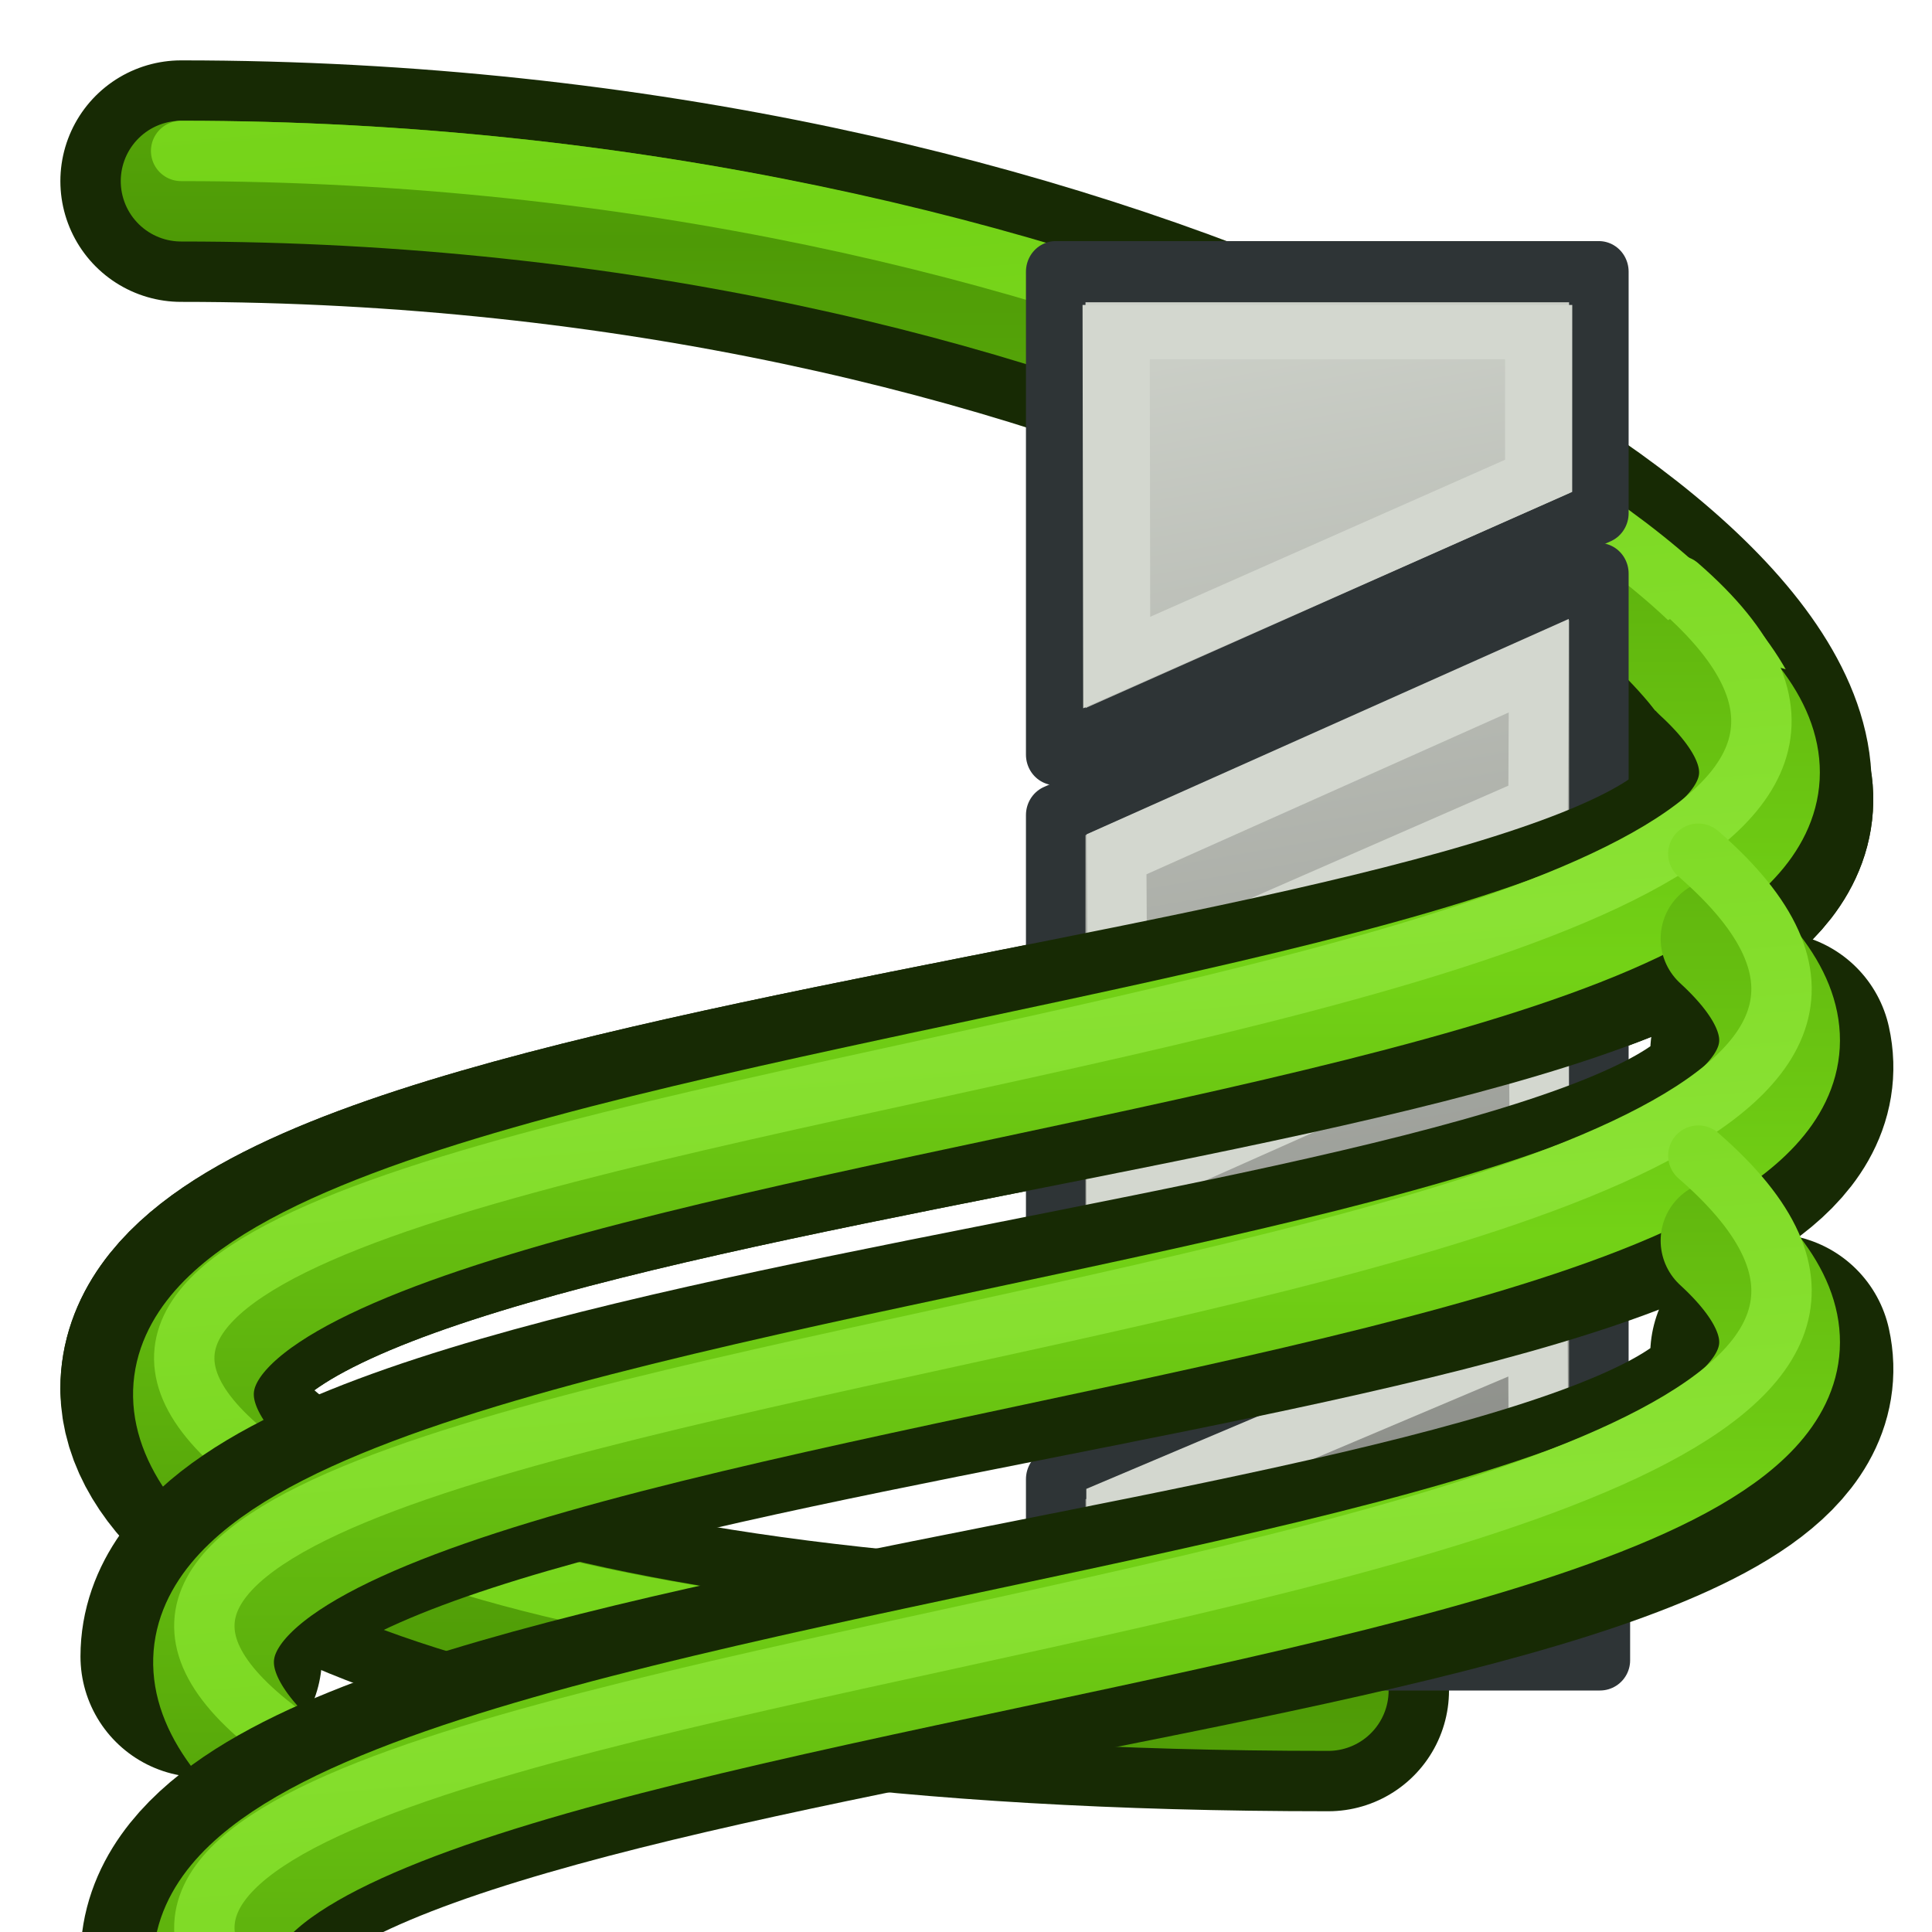 <?xml version="1.0" encoding="UTF-8" standalone="no"?>
<!-- Created with Inkscape (http://www.inkscape.org/) -->

<svg
   xmlns:dc="http://purl.org/dc/elements/1.1/"
   xmlns:cc="http://creativecommons.org/ns#"
   xmlns:rdf="http://www.w3.org/1999/02/22-rdf-syntax-ns#"
   xmlns:svg="http://www.w3.org/2000/svg"
   xmlns="http://www.w3.org/2000/svg"
   xmlns:xlink="http://www.w3.org/1999/xlink"
   xmlns:sodipodi="http://sodipodi.sourceforge.net/DTD/sodipodi-0.dtd"
   xmlns:inkscape="http://www.inkscape.org/namespaces/inkscape"
   width="64px"
   height="64px"
   id="svg2816"
   version="1.1"
   inkscape:version="0.92.4 (5da689c313, 2019-01-14)"
   sodipodi:docname="Path-ThreadMilling.svg"
   inkscape:export-filename="C:\Users\Alex Gryson\Desktop\Path-Helix_64.png"
   inkscape:export-xdpi="90"
   inkscape:export-ydpi="90">
  <defs
     id="defs2818">
    <linearGradient
       id="linearGradient4242"
       inkscape:collect="always">
      <stop
         id="stop4244"
         offset="0"
         style="stop-color:#8ae234;stop-opacity:1" />
      <stop
         id="stop4246"
         offset="1"
         style="stop-color:#73d216;stop-opacity:1" />
    </linearGradient>
    <linearGradient
       id="linearGradient4236"
       inkscape:collect="always">
      <stop
         id="stop4238"
         offset="0"
         style="stop-color:#73d216;stop-opacity:1" />
      <stop
         id="stop4240"
         offset="1"
         style="stop-color:#4e9a06;stop-opacity:1" />
    </linearGradient>
    <linearGradient
       id="linearGradient4230"
       inkscape:collect="always">
      <stop
         id="stop4232"
         offset="0"
         style="stop-color:#8ae234;stop-opacity:1" />
      <stop
         id="stop4234"
         offset="1"
         style="stop-color:#73d216;stop-opacity:1" />
    </linearGradient>
    <linearGradient
       inkscape:collect="always"
       id="linearGradient4152">
      <stop
         style="stop-color:#4e9a06;stop-opacity:1"
         offset="0"
         id="stop4154" />
      <stop
         style="stop-color:#73d216;stop-opacity:1"
         offset="1"
         id="stop4156" />
    </linearGradient>
    <linearGradient
       inkscape:collect="always"
       id="linearGradient4144">
      <stop
         style="stop-color:#73d216;stop-opacity:1"
         offset="0"
         id="stop4146" />
      <stop
         style="stop-color:#8ae234;stop-opacity:1"
         offset="1"
         id="stop4148" />
    </linearGradient>
    <linearGradient
       inkscape:collect="always"
       id="linearGradient4744">
      <stop
         style="stop-color:#babdb6;stop-opacity:1"
         offset="0"
         id="stop4746" />
      <stop
         style="stop-color:#d3d7cf;stop-opacity:1"
         offset="1"
         id="stop4748" />
    </linearGradient>
    <linearGradient
       inkscape:collect="always"
       id="linearGradient4579">
      <stop
         style="stop-color:#8ae234;stop-opacity:1;"
         offset="0"
         id="stop4581" />
      <stop
         style="stop-color:#8ae234;stop-opacity:0;"
         offset="1"
         id="stop4583" />
    </linearGradient>
    <linearGradient
       inkscape:collect="always"
       id="linearGradient4514">
      <stop
         style="stop-color:#8ae234;stop-opacity:1;"
         offset="0"
         id="stop4516" />
      <stop
         style="stop-color:#8ae234;stop-opacity:0;"
         offset="1"
         id="stop4518" />
    </linearGradient>
    <linearGradient
       id="linearGradient4513">
      <stop
         style="stop-color:#ffffff;stop-opacity:1;"
         offset="0"
         id="stop4515" />
      <stop
         style="stop-color:#999999;stop-opacity:1;"
         offset="1"
         id="stop4517" />
    </linearGradient>
    <linearGradient
       id="linearGradient3681">
      <stop
         id="stop3697"
         offset="0"
         style="stop-color:#fff110;stop-opacity:1;" />
      <stop
         style="stop-color:#cf7008;stop-opacity:1;"
         offset="1"
         id="stop3685" />
    </linearGradient>
    <inkscape:perspective
       sodipodi:type="inkscape:persp3d"
       inkscape:vp_x="0 : 32 : 1"
       inkscape:vp_y="0 : 1000 : 0"
       inkscape:vp_z="64 : 32 : 1"
       inkscape:persp3d-origin="32 : 21.333333 : 1"
       id="perspective2824" />
    <inkscape:perspective
       id="perspective3622"
       inkscape:persp3d-origin="0.5 : 0.33333333 : 1"
       inkscape:vp_z="1 : 0.5 : 1"
       inkscape:vp_y="0 : 1000 : 0"
       inkscape:vp_x="0 : 0.5 : 1"
       sodipodi:type="inkscape:persp3d" />
    <inkscape:perspective
       id="perspective3622-9"
       inkscape:persp3d-origin="0.5 : 0.33333333 : 1"
       inkscape:vp_z="1 : 0.5 : 1"
       inkscape:vp_y="0 : 1000 : 0"
       inkscape:vp_x="0 : 0.5 : 1"
       sodipodi:type="inkscape:persp3d" />
    <inkscape:perspective
       id="perspective3653"
       inkscape:persp3d-origin="0.5 : 0.33333333 : 1"
       inkscape:vp_z="1 : 0.5 : 1"
       inkscape:vp_y="0 : 1000 : 0"
       inkscape:vp_x="0 : 0.5 : 1"
       sodipodi:type="inkscape:persp3d" />
    <inkscape:perspective
       id="perspective3675"
       inkscape:persp3d-origin="0.5 : 0.33333333 : 1"
       inkscape:vp_z="1 : 0.5 : 1"
       inkscape:vp_y="0 : 1000 : 0"
       inkscape:vp_x="0 : 0.5 : 1"
       sodipodi:type="inkscape:persp3d" />
    <inkscape:perspective
       id="perspective3697"
       inkscape:persp3d-origin="0.5 : 0.33333333 : 1"
       inkscape:vp_z="1 : 0.5 : 1"
       inkscape:vp_y="0 : 1000 : 0"
       inkscape:vp_x="0 : 0.5 : 1"
       sodipodi:type="inkscape:persp3d" />
    <inkscape:perspective
       id="perspective3720"
       inkscape:persp3d-origin="0.5 : 0.33333333 : 1"
       inkscape:vp_z="1 : 0.5 : 1"
       inkscape:vp_y="0 : 1000 : 0"
       inkscape:vp_x="0 : 0.5 : 1"
       sodipodi:type="inkscape:persp3d" />
    <inkscape:perspective
       id="perspective3742"
       inkscape:persp3d-origin="0.5 : 0.33333333 : 1"
       inkscape:vp_z="1 : 0.5 : 1"
       inkscape:vp_y="0 : 1000 : 0"
       inkscape:vp_x="0 : 0.5 : 1"
       sodipodi:type="inkscape:persp3d" />
    <inkscape:perspective
       id="perspective3764"
       inkscape:persp3d-origin="0.5 : 0.33333333 : 1"
       inkscape:vp_z="1 : 0.5 : 1"
       inkscape:vp_y="0 : 1000 : 0"
       inkscape:vp_x="0 : 0.5 : 1"
       sodipodi:type="inkscape:persp3d" />
    <inkscape:perspective
       id="perspective3785"
       inkscape:persp3d-origin="0.5 : 0.33333333 : 1"
       inkscape:vp_z="1 : 0.5 : 1"
       inkscape:vp_y="0 : 1000 : 0"
       inkscape:vp_x="0 : 0.5 : 1"
       sodipodi:type="inkscape:persp3d" />
    <inkscape:perspective
       id="perspective3806"
       inkscape:persp3d-origin="0.5 : 0.33333333 : 1"
       inkscape:vp_z="1 : 0.5 : 1"
       inkscape:vp_y="0 : 1000 : 0"
       inkscape:vp_x="0 : 0.5 : 1"
       sodipodi:type="inkscape:persp3d" />
    <inkscape:perspective
       id="perspective3806-3"
       inkscape:persp3d-origin="0.5 : 0.33333333 : 1"
       inkscape:vp_z="1 : 0.5 : 1"
       inkscape:vp_y="0 : 1000 : 0"
       inkscape:vp_x="0 : 0.5 : 1"
       sodipodi:type="inkscape:persp3d" />
    <inkscape:perspective
       id="perspective3835"
       inkscape:persp3d-origin="0.5 : 0.33333333 : 1"
       inkscape:vp_z="1 : 0.5 : 1"
       inkscape:vp_y="0 : 1000 : 0"
       inkscape:vp_x="0 : 0.5 : 1"
       sodipodi:type="inkscape:persp3d" />
    <inkscape:perspective
       id="perspective3614"
       inkscape:persp3d-origin="0.5 : 0.33333333 : 1"
       inkscape:vp_z="1 : 0.5 : 1"
       inkscape:vp_y="0 : 1000 : 0"
       inkscape:vp_x="0 : 0.5 : 1"
       sodipodi:type="inkscape:persp3d" />
    <inkscape:perspective
       id="perspective3614-8"
       inkscape:persp3d-origin="0.5 : 0.33333333 : 1"
       inkscape:vp_z="1 : 0.5 : 1"
       inkscape:vp_y="0 : 1000 : 0"
       inkscape:vp_x="0 : 0.5 : 1"
       sodipodi:type="inkscape:persp3d" />
    <inkscape:perspective
       id="perspective3643"
       inkscape:persp3d-origin="0.5 : 0.33333333 : 1"
       inkscape:vp_z="1 : 0.5 : 1"
       inkscape:vp_y="0 : 1000 : 0"
       inkscape:vp_x="0 : 0.5 : 1"
       sodipodi:type="inkscape:persp3d" />
    <inkscape:perspective
       id="perspective3643-3"
       inkscape:persp3d-origin="0.5 : 0.33333333 : 1"
       inkscape:vp_z="1 : 0.5 : 1"
       inkscape:vp_y="0 : 1000 : 0"
       inkscape:vp_x="0 : 0.5 : 1"
       sodipodi:type="inkscape:persp3d" />
    <inkscape:perspective
       id="perspective3672"
       inkscape:persp3d-origin="0.5 : 0.33333333 : 1"
       inkscape:vp_z="1 : 0.5 : 1"
       inkscape:vp_y="0 : 1000 : 0"
       inkscape:vp_x="0 : 0.5 : 1"
       sodipodi:type="inkscape:persp3d" />
    <inkscape:perspective
       id="perspective3672-5"
       inkscape:persp3d-origin="0.5 : 0.33333333 : 1"
       inkscape:vp_z="1 : 0.5 : 1"
       inkscape:vp_y="0 : 1000 : 0"
       inkscape:vp_x="0 : 0.5 : 1"
       sodipodi:type="inkscape:persp3d" />
    <inkscape:perspective
       id="perspective3701"
       inkscape:persp3d-origin="0.5 : 0.33333333 : 1"
       inkscape:vp_z="1 : 0.5 : 1"
       inkscape:vp_y="0 : 1000 : 0"
       inkscape:vp_x="0 : 0.5 : 1"
       sodipodi:type="inkscape:persp3d" />
    <inkscape:perspective
       id="perspective3701-8"
       inkscape:persp3d-origin="0.5 : 0.33333333 : 1"
       inkscape:vp_z="1 : 0.5 : 1"
       inkscape:vp_y="0 : 1000 : 0"
       inkscape:vp_x="0 : 0.5 : 1"
       sodipodi:type="inkscape:persp3d" />
    <inkscape:perspective
       id="perspective3746"
       inkscape:persp3d-origin="0.5 : 0.33333333 : 1"
       inkscape:vp_z="1 : 0.5 : 1"
       inkscape:vp_y="0 : 1000 : 0"
       inkscape:vp_x="0 : 0.5 : 1"
       sodipodi:type="inkscape:persp3d" />
    <pattern
       patternTransform="matrix(0.676,-0.818,2.458,1.884,-26.451,18.295)"
       id="pattern5231"
       xlink:href="#Strips1_1-4"
       inkscape:collect="always" />
    <inkscape:perspective
       id="perspective5224"
       inkscape:persp3d-origin="0.5 : 0.33333333 : 1"
       inkscape:vp_z="1 : 0.5 : 1"
       inkscape:vp_y="0 : 1000 : 0"
       inkscape:vp_x="0 : 0.5 : 1"
       sodipodi:type="inkscape:persp3d" />
    <pattern
       inkscape:stockid="Stripes 1:1"
       id="Strips1_1-4"
       patternTransform="matrix(0.668,-1.004,2.426,2.311,3.476,3.535)"
       height="1"
       width="2"
       patternUnits="userSpaceOnUse"
       inkscape:collect="always">
      <rect
         id="rect4483-4"
         height="2"
         width="1"
         y="-0.5"
         x="0"
         style="fill:black;stroke:none" />
    </pattern>
    <inkscape:perspective
       id="perspective5224-9"
       inkscape:persp3d-origin="0.5 : 0.33333333 : 1"
       inkscape:vp_z="1 : 0.5 : 1"
       inkscape:vp_y="0 : 1000 : 0"
       inkscape:vp_x="0 : 0.5 : 1"
       sodipodi:type="inkscape:persp3d" />
    <pattern
       patternTransform="matrix(0.668,-1.004,2.426,2.311,39.618,8.969)"
       id="pattern5231-4"
       xlink:href="#Strips1_1-6"
       inkscape:collect="always" />
    <inkscape:perspective
       id="perspective5224-3"
       inkscape:persp3d-origin="0.5 : 0.33333333 : 1"
       inkscape:vp_z="1 : 0.5 : 1"
       inkscape:vp_y="0 : 1000 : 0"
       inkscape:vp_x="0 : 0.5 : 1"
       sodipodi:type="inkscape:persp3d" />
    <pattern
       inkscape:stockid="Stripes 1:1"
       id="Strips1_1-6"
       patternTransform="matrix(0.668,-1.004,2.426,2.311,3.476,3.535)"
       height="1"
       width="2"
       patternUnits="userSpaceOnUse"
       inkscape:collect="always">
      <rect
         id="rect4483-0"
         height="2"
         width="1"
         y="-0.5"
         x="0"
         style="fill:black;stroke:none" />
    </pattern>
    <pattern
       patternTransform="matrix(0.665,-1.063,2.417,2.448,-49.763,2.955)"
       id="pattern5296"
       xlink:href="#pattern5231-3"
       inkscape:collect="always" />
    <inkscape:perspective
       id="perspective5288"
       inkscape:persp3d-origin="0.5 : 0.33333333 : 1"
       inkscape:vp_z="1 : 0.5 : 1"
       inkscape:vp_y="0 : 1000 : 0"
       inkscape:vp_x="0 : 0.5 : 1"
       sodipodi:type="inkscape:persp3d" />
    <pattern
       patternTransform="matrix(0.668,-1.004,2.426,2.311,-26.336,10.887)"
       id="pattern5231-3"
       xlink:href="#Strips1_1-4-3"
       inkscape:collect="always" />
    <pattern
       inkscape:stockid="Stripes 1:1"
       id="Strips1_1-4-3"
       patternTransform="matrix(0.668,-1.004,2.426,2.311,3.476,3.535)"
       height="1"
       width="2"
       patternUnits="userSpaceOnUse"
       inkscape:collect="always">
      <rect
         id="rect4483-4-6"
         height="2"
         width="1"
         y="-0.5"
         x="0"
         style="fill:black;stroke:none" />
    </pattern>
    <pattern
       patternTransform="matrix(0.428,-0.622,1.557,1.431,27.948,13.306)"
       id="pattern5330"
       xlink:href="#Strips1_1-9"
       inkscape:collect="always" />
    <inkscape:perspective
       id="perspective5323"
       inkscape:persp3d-origin="0.5 : 0.33333333 : 1"
       inkscape:vp_z="1 : 0.5 : 1"
       inkscape:vp_y="0 : 1000 : 0"
       inkscape:vp_x="0 : 0.5 : 1"
       sodipodi:type="inkscape:persp3d" />
    <pattern
       inkscape:stockid="Stripes 1:1"
       id="Strips1_1-9"
       patternTransform="matrix(0.668,-1.004,2.426,2.311,3.476,3.535)"
       height="1"
       width="2"
       patternUnits="userSpaceOnUse"
       inkscape:collect="always">
      <rect
         id="rect4483-3"
         height="2"
         width="1"
         y="-0.5"
         x="0"
         style="fill:black;stroke:none" />
    </pattern>
    <inkscape:perspective
       id="perspective5361"
       inkscape:persp3d-origin="0.5 : 0.33333333 : 1"
       inkscape:vp_z="1 : 0.5 : 1"
       inkscape:vp_y="0 : 1000 : 0"
       inkscape:vp_x="0 : 0.5 : 1"
       sodipodi:type="inkscape:persp3d" />
    <inkscape:perspective
       id="perspective5383"
       inkscape:persp3d-origin="0.5 : 0.33333333 : 1"
       inkscape:vp_z="1 : 0.5 : 1"
       inkscape:vp_y="0 : 1000 : 0"
       inkscape:vp_x="0 : 0.5 : 1"
       sodipodi:type="inkscape:persp3d" />
    <inkscape:perspective
       id="perspective5411"
       inkscape:persp3d-origin="0.5 : 0.33333333 : 1"
       inkscape:vp_z="1 : 0.5 : 1"
       inkscape:vp_y="0 : 1000 : 0"
       inkscape:vp_x="0 : 0.5 : 1"
       sodipodi:type="inkscape:persp3d" />
    <linearGradient
       inkscape:collect="always"
       xlink:href="#linearGradient3681"
       id="linearGradient3687"
       x1="37.898"
       y1="41.088"
       x2="4.061"
       y2="40.169"
       gradientUnits="userSpaceOnUse"
       gradientTransform="translate(127.273,-51.273)" />
    <linearGradient
       inkscape:collect="always"
       xlink:href="#linearGradient3681"
       id="linearGradient3695"
       x1="37.894"
       y1="40.485"
       x2="59.811"
       y2="43.559"
       gradientUnits="userSpaceOnUse"
       gradientTransform="translate(127.273,-51.273)" />
    <linearGradient
       id="linearGradient3681-3">
      <stop
         id="stop3697-3"
         offset="0"
         style="stop-color:#fff110;stop-opacity:1;" />
      <stop
         style="stop-color:#cf7008;stop-opacity:1;"
         offset="1"
         id="stop3685-4" />
    </linearGradient>
    <linearGradient
       y2="43.559"
       x2="59.811"
       y1="40.485"
       x1="37.894"
       gradientTransform="translate(-37.001,-20.487)"
       gradientUnits="userSpaceOnUse"
       id="linearGradient3608"
       xlink:href="#linearGradient3681-3"
       inkscape:collect="always" />
    <linearGradient
       id="linearGradient4513-2">
      <stop
         style="stop-color:#ffffff;stop-opacity:1;"
         offset="0"
         id="stop4515-2" />
      <stop
         style="stop-color:#999999;stop-opacity:1;"
         offset="1"
         id="stop4517-4" />
    </linearGradient>
    <radialGradient
       r="23.635"
       fy="7.932"
       fx="32.152"
       cy="7.932"
       cx="32.152"
       gradientTransform="matrix(1,0,0,1.184,-8.517,-3.41)"
       gradientUnits="userSpaceOnUse"
       id="radialGradient4538"
       xlink:href="#linearGradient4513-2"
       inkscape:collect="always" />
    <linearGradient
       id="linearGradient4513-1">
      <stop
         style="stop-color:#ffffff;stop-opacity:1;"
         offset="0"
         id="stop4515-8" />
      <stop
         style="stop-color:#999999;stop-opacity:1;"
         offset="1"
         id="stop4517-6" />
    </linearGradient>
    <radialGradient
       r="23.635"
       fy="7.932"
       fx="32.152"
       cy="7.932"
       cx="32.152"
       gradientTransform="matrix(1,0,0,1.184,-8.517,-3.41)"
       gradientUnits="userSpaceOnUse"
       id="radialGradient4538-6"
       xlink:href="#linearGradient4513-1"
       inkscape:collect="always" />
    <linearGradient
       id="linearGradient4513-1-3">
      <stop
         style="stop-color:#ffffff;stop-opacity:1;"
         offset="0"
         id="stop4515-8-7" />
      <stop
         style="stop-color:#999999;stop-opacity:1;"
         offset="1"
         id="stop4517-6-5" />
    </linearGradient>
    <radialGradient
       r="23.635"
       fy="35.869"
       fx="32.152"
       cy="35.869"
       cx="32.152"
       gradientTransform="matrix(0.395,0,0,1.184,-2.716,-26.067)"
       gradientUnits="userSpaceOnUse"
       id="radialGradient3069"
       xlink:href="#linearGradient4513-1-3"
       inkscape:collect="always" />
    <linearGradient
       id="linearGradient4513-1-2">
      <stop
         style="stop-color:#ffffff;stop-opacity:1;"
         offset="0"
         id="stop4515-8-6" />
      <stop
         style="stop-color:#999999;stop-opacity:1;"
         offset="1"
         id="stop4517-6-6" />
    </linearGradient>
    <radialGradient
       r="23.635"
       fy="35.869"
       fx="32.152"
       cy="35.869"
       cx="32.152"
       gradientTransform="matrix(0.395,0,0,1.184,-2.716,-26.067)"
       gradientUnits="userSpaceOnUse"
       id="radialGradient3102"
       xlink:href="#linearGradient4513-1-2"
       inkscape:collect="always" />
    <radialGradient
       inkscape:collect="always"
       xlink:href="#linearGradient4513-1"
       id="radialGradient3132"
       gradientUnits="userSpaceOnUse"
       gradientTransform="matrix(0.395,0,0,1.184,29.624,3.24)"
       cx="32.152"
       cy="27.951"
       fx="32.152"
       fy="27.951"
       r="23.635" />
    <linearGradient
       inkscape:collect="always"
       xlink:href="#linearGradient3898-8-9-7"
       id="linearGradient3147-1"
       gradientUnits="userSpaceOnUse"
       x1="35.06"
       y1="53.009"
       x2="27.286"
       y2="7.312" />
    <linearGradient
       inkscape:collect="always"
       id="linearGradient3898-8-9-7">
      <stop
         style="stop-color:#888a85;stop-opacity:1"
         offset="0"
         id="stop3900-2-2-4" />
      <stop
         style="stop-color:#d3d7cf;stop-opacity:1"
         offset="1"
         id="stop3902-4-7-0" />
    </linearGradient>
    <linearGradient
       inkscape:collect="always"
       xlink:href="#linearGradient3898-8-9"
       id="linearGradient3147"
       gradientUnits="userSpaceOnUse"
       x1="35.06"
       y1="53.009"
       x2="27.286"
       y2="7.312" />
    <linearGradient
       inkscape:collect="always"
       id="linearGradient3898-8-9">
      <stop
         style="stop-color:#888a85;stop-opacity:1"
         offset="0"
         id="stop3900-2-2" />
      <stop
         style="stop-color:#d3d7cf;stop-opacity:1"
         offset="1"
         id="stop3902-4-7" />
    </linearGradient>
    <linearGradient
       inkscape:collect="always"
       xlink:href="#linearGradient3898-8-9"
       id="linearGradient3143"
       gradientUnits="userSpaceOnUse"
       x1="35.06"
       y1="53.009"
       x2="27.286"
       y2="7.312" />
    <linearGradient
       inkscape:collect="always"
       xlink:href="#linearGradient3898-8-9"
       id="linearGradient3145"
       gradientUnits="userSpaceOnUse"
       x1="35.06"
       y1="53.009"
       x2="27.286"
       y2="7.312" />
    <linearGradient
       inkscape:collect="always"
       xlink:href="#linearGradient3898-8-9"
       id="linearGradient3905"
       gradientUnits="userSpaceOnUse"
       x1="35.06"
       y1="53.009"
       x2="27.286"
       y2="7.312" />
    <linearGradient
       inkscape:collect="always"
       xlink:href="#linearGradient3898-8-9"
       id="linearGradient3907"
       gradientUnits="userSpaceOnUse"
       x1="35.06"
       y1="53.009"
       x2="27.286"
       y2="7.312" />
    <linearGradient
       inkscape:collect="always"
       xlink:href="#linearGradient3898-8-9"
       id="linearGradient3909"
       gradientUnits="userSpaceOnUse"
       x1="35.06"
       y1="53.009"
       x2="27.286"
       y2="7.312" />
    <linearGradient
       inkscape:collect="always"
       xlink:href="#linearGradient3898-8-9-8"
       id="linearGradient3909-4"
       gradientUnits="userSpaceOnUse"
       x1="35.06"
       y1="53.009"
       x2="27.286"
       y2="7.312" />
    <linearGradient
       inkscape:collect="always"
       id="linearGradient3898-8-9-8">
      <stop
         style="stop-color:#888a85;stop-opacity:1"
         offset="0"
         id="stop3900-2-2-8" />
      <stop
         style="stop-color:#d3d7cf;stop-opacity:1"
         offset="1"
         id="stop3902-4-7-2" />
    </linearGradient>
    <linearGradient
       inkscape:collect="always"
       xlink:href="#linearGradient3898-8-9-8"
       id="linearGradient3905-4"
       gradientUnits="userSpaceOnUse"
       x1="35.06"
       y1="53.009"
       x2="27.286"
       y2="7.312" />
    <linearGradient
       inkscape:collect="always"
       xlink:href="#linearGradient3898-8-9-8"
       id="linearGradient3907-5"
       gradientUnits="userSpaceOnUse"
       x1="35.06"
       y1="53.009"
       x2="27.286"
       y2="7.312" />
    <linearGradient
       inkscape:collect="always"
       xlink:href="#linearGradient3898-8-9-8-2"
       id="linearGradient3909-4-1"
       gradientUnits="userSpaceOnUse"
       x1="35.06"
       y1="53.009"
       x2="27.286"
       y2="7.312" />
    <linearGradient
       inkscape:collect="always"
       id="linearGradient3898-8-9-8-2">
      <stop
         style="stop-color:#888a85;stop-opacity:1"
         offset="0"
         id="stop3900-2-2-8-3" />
      <stop
         style="stop-color:#d3d7cf;stop-opacity:1"
         offset="1"
         id="stop3902-4-7-2-3" />
    </linearGradient>
    <linearGradient
       inkscape:collect="always"
       xlink:href="#linearGradient3898-8-9-8-2"
       id="linearGradient3905-4-4"
       gradientUnits="userSpaceOnUse"
       x1="35.06"
       y1="53.009"
       x2="27.286"
       y2="7.312" />
    <linearGradient
       inkscape:collect="always"
       xlink:href="#linearGradient3898-8-9-8-2"
       id="linearGradient3907-5-1"
       gradientUnits="userSpaceOnUse"
       x1="35.06"
       y1="53.009"
       x2="27.286"
       y2="7.312" />
    <linearGradient
       inkscape:collect="always"
       xlink:href="#linearGradient3898-8-9-8-2"
       id="linearGradient4237"
       gradientUnits="userSpaceOnUse"
       x1="35.06"
       y1="53.009"
       x2="27.286"
       y2="7.312" />
    <linearGradient
       inkscape:collect="always"
       xlink:href="#linearGradient3898-8-9-8-2"
       id="linearGradient4248"
       gradientUnits="userSpaceOnUse"
       x1="35.06"
       y1="53.009"
       x2="27.286"
       y2="7.312" />
    <linearGradient
       inkscape:collect="always"
       xlink:href="#linearGradient3898-8-9-8-2"
       id="linearGradient4250"
       gradientUnits="userSpaceOnUse"
       x1="35.06"
       y1="53.009"
       x2="27.286"
       y2="7.312" />
    <linearGradient
       inkscape:collect="always"
       xlink:href="#linearGradient3898-8-9-8-2"
       id="linearGradient4252"
       gradientUnits="userSpaceOnUse"
       x1="35.06"
       y1="53.009"
       x2="27.286"
       y2="7.312" />
    <linearGradient
       inkscape:collect="always"
       xlink:href="#linearGradient3898-8-9-8-2"
       id="linearGradient4261"
       gradientUnits="userSpaceOnUse"
       x1="35.06"
       y1="53.009"
       x2="27.286"
       y2="7.312" />
    <linearGradient
       inkscape:collect="always"
       xlink:href="#linearGradient3898-8-9-8-2"
       id="linearGradient4263"
       gradientUnits="userSpaceOnUse"
       x1="35.06"
       y1="53.009"
       x2="27.286"
       y2="7.312" />
    <linearGradient
       inkscape:collect="always"
       xlink:href="#linearGradient3898-8-9-8-2"
       id="linearGradient4265"
       gradientUnits="userSpaceOnUse"
       x1="35.06"
       y1="53.009"
       x2="27.286"
       y2="7.312" />
    <linearGradient
       inkscape:collect="always"
       xlink:href="#linearGradient3898-8-9-8-2"
       id="linearGradient4273"
       gradientUnits="userSpaceOnUse"
       x1="35.06"
       y1="53.009"
       x2="27.286"
       y2="7.312" />
    <linearGradient
       inkscape:collect="always"
       xlink:href="#linearGradient3898-8-9-8-2"
       id="linearGradient4275"
       gradientUnits="userSpaceOnUse"
       x1="35.06"
       y1="53.009"
       x2="27.286"
       y2="7.312" />
    <linearGradient
       inkscape:collect="always"
       xlink:href="#linearGradient3898-8-9-8-2"
       id="linearGradient4277"
       gradientUnits="userSpaceOnUse"
       x1="35.06"
       y1="53.009"
       x2="27.286"
       y2="7.312" />
    <linearGradient
       inkscape:collect="always"
       xlink:href="#linearGradient3898-8-9-8-2"
       id="linearGradient4283"
       gradientUnits="userSpaceOnUse"
       x1="35.06"
       y1="53.009"
       x2="27.286"
       y2="7.312" />
    <linearGradient
       inkscape:collect="always"
       xlink:href="#linearGradient3898-8-9-8-2"
       id="linearGradient4285"
       gradientUnits="userSpaceOnUse"
       x1="35.06"
       y1="53.009"
       x2="27.286"
       y2="7.312" />
    <linearGradient
       inkscape:collect="always"
       xlink:href="#linearGradient3898-8-9-8-2"
       id="linearGradient4287"
       gradientUnits="userSpaceOnUse"
       x1="35.06"
       y1="53.009"
       x2="27.286"
       y2="7.312" />
    <linearGradient
       inkscape:collect="always"
       xlink:href="#linearGradient3898-8-9-8-2"
       id="linearGradient4290"
       gradientUnits="userSpaceOnUse"
       x1="35.06"
       y1="53.009"
       x2="27.286"
       y2="7.312"
       gradientTransform="matrix(0.974,0,0,1,20.848,-63)" />
    <linearGradient
       inkscape:collect="always"
       xlink:href="#linearGradient3898-8-9-8-2"
       id="linearGradient4293"
       gradientUnits="userSpaceOnUse"
       x1="35.06"
       y1="53.009"
       x2="27.286"
       y2="7.312"
       gradientTransform="matrix(0.974,0,0,1,52.848,-78)" />
    <clipPath
       clipPathUnits="userSpaceOnUse"
       id="clipPath4404">
      <path
         style="fill:#fce94f;stroke:none"
         d="m 102,18 c 0,0 0,-6.5 0,-7 0,-0.5 0.5,-1 1,-1 0.5,0 12,0 12,0 l 0,-9 -55,0 0,30 55,0 0,-13 z"
         id="path4406"
         inkscape:connector-curvature="0"
         sodipodi:nodetypes="cszccccccc"
         clip-path="none" />
    </clipPath>
    <clipPath
       clipPathUnits="userSpaceOnUse"
       id="clipPath4477">
      <rect
         style="opacity:0.845;fill:#fcaf3e;fill-opacity:1;stroke:none"
         id="rect4479"
         width="55"
         height="13"
         x="61"
         y="18" />
    </clipPath>
    <clipPath
       clipPathUnits="userSpaceOnUse"
       id="clipPath4510">
      <rect
         style="opacity:0.845;fill:#fcaf3e;fill-opacity:1;stroke:none"
         id="rect4512"
         width="54.364"
         height="13.091"
         x="61"
         y="34" />
    </clipPath>
    <linearGradient
       inkscape:collect="always"
       xlink:href="#linearGradient4514"
       id="linearGradient4520"
       x1="90"
       y1="20"
       x2="92"
       y2="10"
       gradientUnits="userSpaceOnUse" />
    <linearGradient
       inkscape:collect="always"
       xlink:href="#linearGradient4579"
       id="linearGradient4585"
       x1="86"
       y1="22"
       x2="88"
       y2="10"
       gradientUnits="userSpaceOnUse" />
    <linearGradient
       inkscape:collect="always"
       xlink:href="#linearGradient4579-3"
       id="linearGradient4585-1"
       x1="86"
       y1="22"
       x2="88"
       y2="10"
       gradientUnits="userSpaceOnUse" />
    <linearGradient
       inkscape:collect="always"
       id="linearGradient4579-3">
      <stop
         style="stop-color:#8ae234;stop-opacity:1;"
         offset="0"
         id="stop4581-8" />
      <stop
         style="stop-color:#8ae234;stop-opacity:0;"
         offset="1"
         id="stop4583-9" />
    </linearGradient>
    <linearGradient
       inkscape:collect="always"
       xlink:href="#linearGradient4579-6"
       id="linearGradient4585-0"
       x1="86"
       y1="22"
       x2="88"
       y2="10"
       gradientUnits="userSpaceOnUse" />
    <linearGradient
       inkscape:collect="always"
       id="linearGradient4579-6">
      <stop
         style="stop-color:#8ae234;stop-opacity:1;"
         offset="0"
         id="stop4581-6" />
      <stop
         style="stop-color:#8ae234;stop-opacity:0;"
         offset="1"
         id="stop4583-1" />
    </linearGradient>
    <linearGradient
       y2="10"
       x2="88"
       y1="22"
       x1="86"
       gradientUnits="userSpaceOnUse"
       id="linearGradient4666"
       xlink:href="#linearGradient4579-6"
       inkscape:collect="always" />
    <linearGradient
       y2="10"
       x2="88"
       y1="22"
       x1="86"
       gradientUnits="userSpaceOnUse"
       id="linearGradient4666-3"
       xlink:href="#linearGradient4579-6-7"
       inkscape:collect="always" />
    <linearGradient
       inkscape:collect="always"
       id="linearGradient4579-6-7">
      <stop
         style="stop-color:#8ae234;stop-opacity:1;"
         offset="0"
         id="stop4581-6-8" />
      <stop
         style="stop-color:#8ae234;stop-opacity:0;"
         offset="1"
         id="stop4583-1-8" />
    </linearGradient>
    <linearGradient
       y2="10"
       x2="88"
       y1="22"
       x1="86"
       gradientUnits="userSpaceOnUse"
       id="linearGradient4713"
       xlink:href="#linearGradient4579-6-7"
       inkscape:collect="always" />
    <clipPath
       clipPathUnits="userSpaceOnUse"
       id="clipPath4740">
      <rect
         style="opacity:0.845;fill:#fcaf3e;fill-opacity:1;stroke:#d3d7cf;stroke-width:2;stroke-linecap:round;stroke-linejoin:round;stroke-miterlimit:4;stroke-opacity:1;stroke-dasharray:none;stroke-dashoffset:2.04"
         id="rect4742"
         width="16"
         height="13"
         x="100"
         y="15" />
    </clipPath>
    <linearGradient
       inkscape:collect="always"
       xlink:href="#linearGradient4744"
       id="linearGradient4750"
       x1="48"
       y1="16"
       x2="47"
       y2="12"
       gradientUnits="userSpaceOnUse" />
    <linearGradient
       inkscape:collect="always"
       xlink:href="#linearGradient3898-8-9-8-4"
       id="linearGradient3909-4-7"
       gradientUnits="userSpaceOnUse"
       x1="35.06"
       y1="53.009"
       x2="27.286"
       y2="7.312" />
    <linearGradient
       inkscape:collect="always"
       id="linearGradient3898-8-9-8-4">
      <stop
         style="stop-color:#888a85;stop-opacity:1"
         offset="0"
         id="stop3900-2-2-8-0" />
      <stop
         style="stop-color:#d3d7cf;stop-opacity:1"
         offset="1"
         id="stop3902-4-7-2-9" />
    </linearGradient>
    <linearGradient
       inkscape:collect="always"
       xlink:href="#linearGradient3898-8-9-8-4"
       id="linearGradient3905-4-48"
       gradientUnits="userSpaceOnUse"
       x1="35.06"
       y1="53.009"
       x2="27.286"
       y2="7.312" />
    <linearGradient
       inkscape:collect="always"
       xlink:href="#linearGradient3898-8-9-8-4"
       id="linearGradient3907-5-8"
       gradientUnits="userSpaceOnUse"
       x1="35.06"
       y1="53.009"
       x2="27.286"
       y2="7.312" />
    <clipPath
       clipPathUnits="userSpaceOnUse"
       id="clipPath4028">
      <g
         id="g4030"
         transform="translate(80,-2)">
        <g
           transform="matrix(1.238,0,0,1,-47.546,-2)"
           id="g4032">
          <g
             id="g4034">
            <g
               id="g4036"
               transform="matrix(0.786,0,0,1,48.769,3)">
              <g
                 style="fill:url(#linearGradient4054);fill-opacity:1"
                 id="g4038">
                <path
                   sodipodi:nodetypes="cccccccccccccccc"
                   inkscape:connector-curvature="0"
                   id="path4040"
                   d="m 22.755,28 0,9 18.49,-8 0,-9 z m 18.49,3 -18.49,8 0,9 18.49,-8 z m 0,11 -18.49,8 0,6 7.19,0 11.299,-5 z"
                   style="color:#000000;fill:url(#linearGradient4050);fill-opacity:1;fill-rule:nonzero;stroke:#2e3436;stroke-width:2.027;stroke-linecap:butt;stroke-linejoin:round;stroke-miterlimit:4;stroke-opacity:1;stroke-dasharray:none;stroke-dashoffset:0;marker:none;visibility:visible;display:inline;overflow:visible;enable-background:accumulate" />
                <path
                   sodipodi:nodetypes="ccccc"
                   inkscape:connector-curvature="0"
                   id="path4042"
                   d="m 22.755,26 0,-16 18.49,0 0,8 z"
                   style="fill:url(#linearGradient4052);fill-opacity:1;stroke:#2e3436;stroke-width:2.027;stroke-linecap:butt;stroke-linejoin:round;stroke-opacity:1" />
              </g>
              <path
                 style="color:#000000;fill:none;stroke:#d3d7cf;stroke-width:2.027;stroke-linecap:butt;stroke-linejoin:miter;stroke-miterlimit:4;stroke-opacity:1;stroke-dasharray:none;stroke-dashoffset:0;marker:none;visibility:visible;display:inline;overflow:visible;enable-background:accumulate"
                 d="m 24.827,29.299 0.028,4.492 14.32,-6.093 0.023,-4.646 z m 14.362,4.789 -14.374,6.229 0.015,4.59 14.39,-6.225 z M 39.169,45.088 24.81,51 l 0,3 4.727,3e-6 9.654,-4.324 z"
                 id="path4044"
                 inkscape:connector-curvature="0"
                 sodipodi:nodetypes="cccccccccccccccc" />
            </g>
            <path
               sodipodi:nodetypes="ccccc"
               inkscape:connector-curvature="0"
               id="path4046"
               d="m 68.272,15 0.014,10.948 L 79.576,19.763 79.577,15 z"
               style="fill:none;stroke:#d3d7cf;stroke-width:1.797;stroke-linecap:butt;stroke-linejoin:miter;stroke-opacity:1" />
          </g>
        </g>
        <path
           sodipodi:nodetypes="cccc"
           inkscape:connector-curvature="0"
           id="path4048"
           d="m 45,57 8,-3 0,3 z"
           style="fill:#d3d7cf;stroke:#2e3436;stroke-width:2;stroke-linecap:butt;stroke-linejoin:round;stroke-opacity:1" />
      </g>
    </clipPath>
    <linearGradient
       inkscape:collect="always"
       xlink:href="#linearGradient3898-8-9-8-4"
       id="linearGradient4050"
       gradientUnits="userSpaceOnUse"
       x1="35.06"
       y1="53.009"
       x2="27.286"
       y2="7.312" />
    <linearGradient
       inkscape:collect="always"
       xlink:href="#linearGradient3898-8-9-8-4"
       id="linearGradient4052"
       gradientUnits="userSpaceOnUse"
       x1="35.06"
       y1="53.009"
       x2="27.286"
       y2="7.312" />
    <linearGradient
       inkscape:collect="always"
       xlink:href="#linearGradient3898-8-9-8-4"
       id="linearGradient4054"
       gradientUnits="userSpaceOnUse"
       x1="35.06"
       y1="53.009"
       x2="27.286"
       y2="7.312" />
    <linearGradient
       inkscape:collect="always"
       xlink:href="#linearGradient3898-8-9-8"
       id="linearGradient4056"
       gradientUnits="userSpaceOnUse"
       x1="35.06"
       y1="53.009"
       x2="27.286"
       y2="7.312" />
    <linearGradient
       inkscape:collect="always"
       xlink:href="#linearGradient3898-8-9-8"
       id="linearGradient4058"
       gradientUnits="userSpaceOnUse"
       x1="35.06"
       y1="53.009"
       x2="27.286"
       y2="7.312" />
    <linearGradient
       inkscape:collect="always"
       xlink:href="#linearGradient3898-8-9-8"
       id="linearGradient4060"
       gradientUnits="userSpaceOnUse"
       x1="35.06"
       y1="53.009"
       x2="27.286"
       y2="7.312" />
    <clipPath
       clipPathUnits="userSpaceOnUse"
       id="clipPath4104">
      <rect
         style="opacity:0.845;fill:#2e3436;fill-opacity:1;stroke:none"
         id="rect4106"
         width="20"
         height="16"
         x="114"
         y="26" />
    </clipPath>
    <linearGradient
       inkscape:collect="always"
       xlink:href="#linearGradient4144"
       id="linearGradient4150"
       x1="108"
       y1="32"
       x2="106"
       y2="7"
       gradientUnits="userSpaceOnUse"
       spreadMethod="reflect" />
    <linearGradient
       inkscape:collect="always"
       xlink:href="#linearGradient4152"
       id="linearGradient4158"
       x1="108"
       y1="32"
       x2="108"
       y2="8"
       gradientUnits="userSpaceOnUse"
       spreadMethod="reflect" />
    <linearGradient
       inkscape:collect="always"
       xlink:href="#linearGradient4152-2"
       id="linearGradient4158-4"
       x1="108"
       y1="32"
       x2="108"
       y2="8"
       gradientUnits="userSpaceOnUse"
       spreadMethod="reflect" />
    <linearGradient
       inkscape:collect="always"
       id="linearGradient4152-2">
      <stop
         style="stop-color:#73d216;stop-opacity:1"
         offset="0"
         id="stop4154-3" />
      <stop
         style="stop-color:#4e9a06;stop-opacity:1"
         offset="1"
         id="stop4156-2" />
    </linearGradient>
    <linearGradient
       inkscape:collect="always"
       xlink:href="#linearGradient4144-1"
       id="linearGradient4150-2"
       x1="108"
       y1="32"
       x2="106"
       y2="7"
       gradientUnits="userSpaceOnUse"
       spreadMethod="reflect" />
    <linearGradient
       inkscape:collect="always"
       id="linearGradient4144-1">
      <stop
         style="stop-color:#73d216;stop-opacity:1"
         offset="0"
         id="stop4146-6" />
      <stop
         style="stop-color:#8ae234;stop-opacity:1"
         offset="1"
         id="stop4148-8" />
    </linearGradient>
    <linearGradient
       y2="7"
       x2="106"
       y1="32"
       x1="108"
       spreadMethod="reflect"
       gradientUnits="userSpaceOnUse"
       id="linearGradient4187"
       xlink:href="#linearGradient4242"
       inkscape:collect="always" />
    <linearGradient
       inkscape:collect="always"
       xlink:href="#linearGradient4236"
       id="linearGradient4226"
       gradientUnits="userSpaceOnUse"
       spreadMethod="reflect"
       x1="108"
       y1="32"
       x2="108"
       y2="8" />
    <linearGradient
       inkscape:collect="always"
       xlink:href="#linearGradient4230"
       id="linearGradient4228"
       gradientUnits="userSpaceOnUse"
       spreadMethod="reflect"
       x1="108"
       y1="32"
       x2="106"
       y2="7" />
    <linearGradient
       inkscape:collect="always"
       xlink:href="#linearGradient3898-8-9-8-6"
       id="linearGradient4060-0"
       gradientUnits="userSpaceOnUse"
       x1="35.06"
       y1="53.009"
       x2="27.286"
       y2="7.312" />
    <linearGradient
       inkscape:collect="always"
       id="linearGradient3898-8-9-8-6">
      <stop
         style="stop-color:#888a85;stop-opacity:1"
         offset="0"
         id="stop3900-2-2-8-2" />
      <stop
         style="stop-color:#d3d7cf;stop-opacity:1"
         offset="1"
         id="stop3902-4-7-2-6" />
    </linearGradient>
    <linearGradient
       inkscape:collect="always"
       xlink:href="#linearGradient3898-8-9-8-6"
       id="linearGradient4056-1"
       gradientUnits="userSpaceOnUse"
       x1="35.06"
       y1="53.009"
       x2="27.286"
       y2="7.312" />
    <linearGradient
       inkscape:collect="always"
       xlink:href="#linearGradient3898-8-9-8-6"
       id="linearGradient4058-8"
       gradientUnits="userSpaceOnUse"
       x1="35.06"
       y1="53.009"
       x2="27.286"
       y2="7.312" />
    <linearGradient
       inkscape:collect="always"
       xlink:href="#linearGradient4152-2"
       id="linearGradient3355"
       gradientUnits="userSpaceOnUse"
       spreadMethod="reflect"
       x1="108"
       y1="32"
       x2="108"
       y2="8"
       gradientTransform="translate(60,0)" />
    <linearGradient
       inkscape:collect="always"
       xlink:href="#linearGradient4242"
       id="linearGradient3357"
       gradientUnits="userSpaceOnUse"
       spreadMethod="reflect"
       x1="108"
       y1="32"
       x2="106"
       y2="7"
       gradientTransform="translate(60,0)" />
    <linearGradient
       inkscape:collect="always"
       xlink:href="#linearGradient4152-2"
       id="linearGradient1190"
       gradientUnits="userSpaceOnUse"
       gradientTransform="translate(60)"
       x1="108"
       y1="32"
       x2="108"
       y2="8"
       spreadMethod="reflect" />
    <linearGradient
       inkscape:collect="always"
       xlink:href="#linearGradient4242"
       id="linearGradient1192"
       gradientUnits="userSpaceOnUse"
       gradientTransform="translate(60)"
       x1="108"
       y1="32"
       x2="106"
       y2="7"
       spreadMethod="reflect" />
    <linearGradient
       inkscape:collect="always"
       xlink:href="#linearGradient4152-2"
       id="linearGradient1214"
       gradientUnits="userSpaceOnUse"
       gradientTransform="translate(60)"
       x1="108"
       y1="32"
       x2="108"
       y2="8"
       spreadMethod="reflect" />
    <linearGradient
       inkscape:collect="always"
       xlink:href="#linearGradient4242"
       id="linearGradient1216"
       gradientUnits="userSpaceOnUse"
       gradientTransform="translate(60)"
       x1="108"
       y1="32"
       x2="106"
       y2="7"
       spreadMethod="reflect" />
  </defs>
  <sodipodi:namedview
     id="base"
     pagecolor="#ffffff"
     bordercolor="#666666"
     borderopacity="1.0"
     inkscape:pageopacity="0.0"
     inkscape:pageshadow="2"
     inkscape:zoom="8.1925725"
     inkscape:cx="32.702657"
     inkscape:cy="24.083375"
     inkscape:current-layer="layer1"
     showgrid="true"
     inkscape:document-units="px"
     inkscape:grid-bbox="true"
     inkscape:snap-bbox="true"
     inkscape:bbox-paths="false"
     inkscape:bbox-nodes="false"
     inkscape:snap-bbox-edge-midpoints="false"
     inkscape:snap-bbox-midpoints="false"
     inkscape:object-paths="true"
     inkscape:object-nodes="true"
     inkscape:window-width="3064"
     inkscape:window-height="1596"
     inkscape:window-x="0"
     inkscape:window-y="34"
     inkscape:window-maximized="1"
     showguides="false"
     inkscape:snap-nodes="true"
     inkscape:snap-global="false">
    <inkscape:grid
       type="xygrid"
       id="grid4207"
       dotted="false"
       spacingx="1"
       spacingy="1"
       empspacing="2"
       visible="true"
       enabled="true"
       snapvisiblegridlinesonly="true"
       originx="0"
       originy="0" />
  </sodipodi:namedview>
  <g
     id="layer1"
     inkscape:label="Layer 1"
     inkscape:groupmode="layer">
    <g
       id="g4160"
       transform="translate(-80,0)">
      <path
         sodipodi:nodetypes="cccc"
         inkscape:connector-curvature="0"
         id="path3153"
         d="m 86,6 c 30,0 52,13 52,20 2,9 -52,10 -52,20 -5e-5,4 10,10 38,10"
         style="fill:none;stroke:#172a04;stroke-width:8;stroke-linecap:round;stroke-linejoin:round;stroke-opacity:1" />
      <path
         sodipodi:nodetypes="cccc"
         inkscape:connector-curvature="0"
         id="path3153-6"
         d="m 86,6 c 30,0 52,13 52,20 2,9 -52,10 -52,20 -5e-5,4 10,10 38,10"
         style="fill:none;stroke:url(#linearGradient4226);stroke-width:4;stroke-linecap:round;stroke-linejoin:round;stroke-opacity:1" />
      <path
         sodipodi:nodetypes="cccc"
         inkscape:connector-curvature="0"
         id="path3153-6-1"
         d="m 86,5 c 30,0 53,13 53,20 2,8 -53,10 -53,20 -5e-5,4 10,10 38,10"
         style="fill:none;stroke:url(#linearGradient4228);stroke-width:2;stroke-linecap:round;stroke-linejoin:round;stroke-opacity:1" />
    </g>
    <g
       id="g3894-5"
       transform="translate(0,-2)">
      <g
         transform="matrix(1.238,0,0,1,-47.546,-2)"
         id="g3908-1-4-1">
        <g
           id="g3135-7">
          <g
             id="g3859-7-3-1"
             transform="matrix(0.786,0,0,1,48.769,3)">
            <g
               style="fill:url(#linearGradient4060);fill-opacity:1"
               id="g3126-1-1-1">
              <path
                 sodipodi:nodetypes="cccccccccccccccc"
                 inkscape:connector-curvature="0"
                 id="rect4417-1-2-5"
                 d="m 22.755,28 0,9 18.49,-8 0,-9 z m 18.49,3 -18.49,8 0,9 18.49,-8 z m 0,11 -18.49,8 0,6 7.19,0 11.299,-5 z"
                 style="color:#000000;fill:url(#linearGradient4056);fill-opacity:1;fill-rule:nonzero;stroke:#2e3436;stroke-width:2.027;stroke-linecap:butt;stroke-linejoin:round;stroke-miterlimit:4;stroke-opacity:1;stroke-dasharray:none;stroke-dashoffset:0;marker:none;visibility:visible;display:inline;overflow:visible;enable-background:accumulate" />
              <path
                 sodipodi:nodetypes="ccccc"
                 inkscape:connector-curvature="0"
                 id="path3085-5-3-2"
                 d="m 22.755,26 0,-16 18.49,0 0,8 z"
                 style="fill:url(#linearGradient4058);fill-opacity:1;stroke:#2e3436;stroke-width:2.027;stroke-linecap:butt;stroke-linejoin:round;stroke-opacity:1" />
            </g>
            <path
               style="color:#000000;fill:none;stroke:#d3d7cf;stroke-width:2.027;stroke-linecap:butt;stroke-linejoin:miter;stroke-miterlimit:4;stroke-opacity:1;stroke-dasharray:none;stroke-dashoffset:0;marker:none;visibility:visible;display:inline;overflow:visible;enable-background:accumulate"
               d="m 24.827,29.299 0.028,4.492 14.32,-6.093 0.023,-4.646 z m 14.362,4.789 -14.374,6.229 0.015,4.59 14.39,-6.225 z M 39.169,45.088 24.81,51 l 0,3 4.727,3e-6 9.654,-4.324 z"
               id="rect4417-1-4-2-3-7"
               inkscape:connector-curvature="0"
               sodipodi:nodetypes="cccccccccccccccc" />
          </g>
          <path
             sodipodi:nodetypes="ccccc"
             inkscape:connector-curvature="0"
             id="path3906-7-4-6"
             d="m 68.272,15 0.014,10.948 L 79.576,19.763 79.577,15 z"
             style="fill:none;stroke:#d3d7cf;stroke-width:1.797;stroke-linecap:butt;stroke-linejoin:miter;stroke-opacity:1" />
        </g>
      </g>
      <path
         sodipodi:nodetypes="cccc"
         inkscape:connector-curvature="0"
         id="path3166-1"
         d="m 45,57 8,-3 0,3 z"
         style="fill:#d3d7cf;stroke:#2e3436;stroke-width:2;stroke-linecap:butt;stroke-linejoin:round;stroke-opacity:1" />
    </g>
    <g
       id="g4160-5"
       clip-path="none"
       transform="translate(-140,0)">
      <path
         sodipodi:nodetypes="cc"
         inkscape:connector-curvature="0"
         id="path3153-7"
         d="m 198,26 c 2,9 -52,10 -52,20"
         style="fill:none;stroke:#172a04;stroke-width:8;stroke-linecap:round;stroke-linejoin:round;stroke-opacity:1" />
      <path
         sodipodi:nodetypes="cc"
         inkscape:connector-curvature="0"
         id="path3153-6-6"
         d="M 196.345,22.223 C 211.266,35.916 134.815,35.486 147.928,49.214"
         style="fill:none;stroke:url(#linearGradient3355);stroke-width:4;stroke-linecap:round;stroke-linejoin:round;stroke-opacity:1" />
      <path
         sodipodi:nodetypes="cc"
         inkscape:connector-curvature="0"
         id="path3153-6-1-1"
         d="m 195.593,19.407 c 19.345,16.789 -70.37,15.709 -44.9,30.478"
         style="fill:none;stroke:url(#linearGradient3357);stroke-width:2;stroke-linecap:round;stroke-linejoin:round;stroke-opacity:1" />
    </g>
    <g
       id="g4160-5-7"
       clip-path="none"
       transform="translate(-139.334,8.874)">
      <path
         sodipodi:nodetypes="cc"
         inkscape:connector-curvature="0"
         id="path3153-7-5"
         d="m 198,26 c 2,9 -52,10 -52,20"
         style="fill:none;stroke:#172a04;stroke-width:8;stroke-linecap:round;stroke-linejoin:round;stroke-opacity:1" />
      <path
         sodipodi:nodetypes="cc"
         inkscape:connector-curvature="0"
         id="path3153-6-6-9"
         d="M 196.345,22.223 C 211.266,35.916 134.815,35.486 147.928,49.214"
         style="fill:none;stroke:url(#linearGradient1190);stroke-width:4;stroke-linecap:round;stroke-linejoin:round;stroke-opacity:1" />
      <path
         sodipodi:nodetypes="cc"
         inkscape:connector-curvature="0"
         id="path3153-6-1-1-2"
         d="m 195.593,19.407 c 19.345,16.789 -70.37,15.709 -44.9,30.478"
         style="fill:none;stroke:url(#linearGradient1192);stroke-width:2;stroke-linecap:round;stroke-linejoin:round;stroke-opacity:1" />
    </g>
    <g
       id="g4160-5-3"
       clip-path="none"
       transform="translate(-139.334,18.874)">
      <path
         sodipodi:nodetypes="cc"
         inkscape:connector-curvature="0"
         id="path3153-7-6"
         d="m 198,26 c 2,9 -52,10 -52,20"
         style="fill:none;stroke:#172a04;stroke-width:8;stroke-linecap:round;stroke-linejoin:round;stroke-opacity:1" />
      <path
         sodipodi:nodetypes="cc"
         inkscape:connector-curvature="0"
         id="path3153-6-6-1"
         d="M 196.345,22.223 C 211.266,35.916 134.815,35.486 147.928,49.214"
         style="fill:none;stroke:url(#linearGradient1214);stroke-width:4;stroke-linecap:round;stroke-linejoin:round;stroke-opacity:1" />
      <path
         sodipodi:nodetypes="cc"
         inkscape:connector-curvature="0"
         id="path3153-6-1-1-29"
         d="m 195.593,19.407 c 19.345,16.789 -70.37,15.709 -44.9,30.478"
         style="fill:none;stroke:url(#linearGradient1216);stroke-width:2;stroke-linecap:round;stroke-linejoin:round;stroke-opacity:1" />
    </g>
  </g>
</svg>
